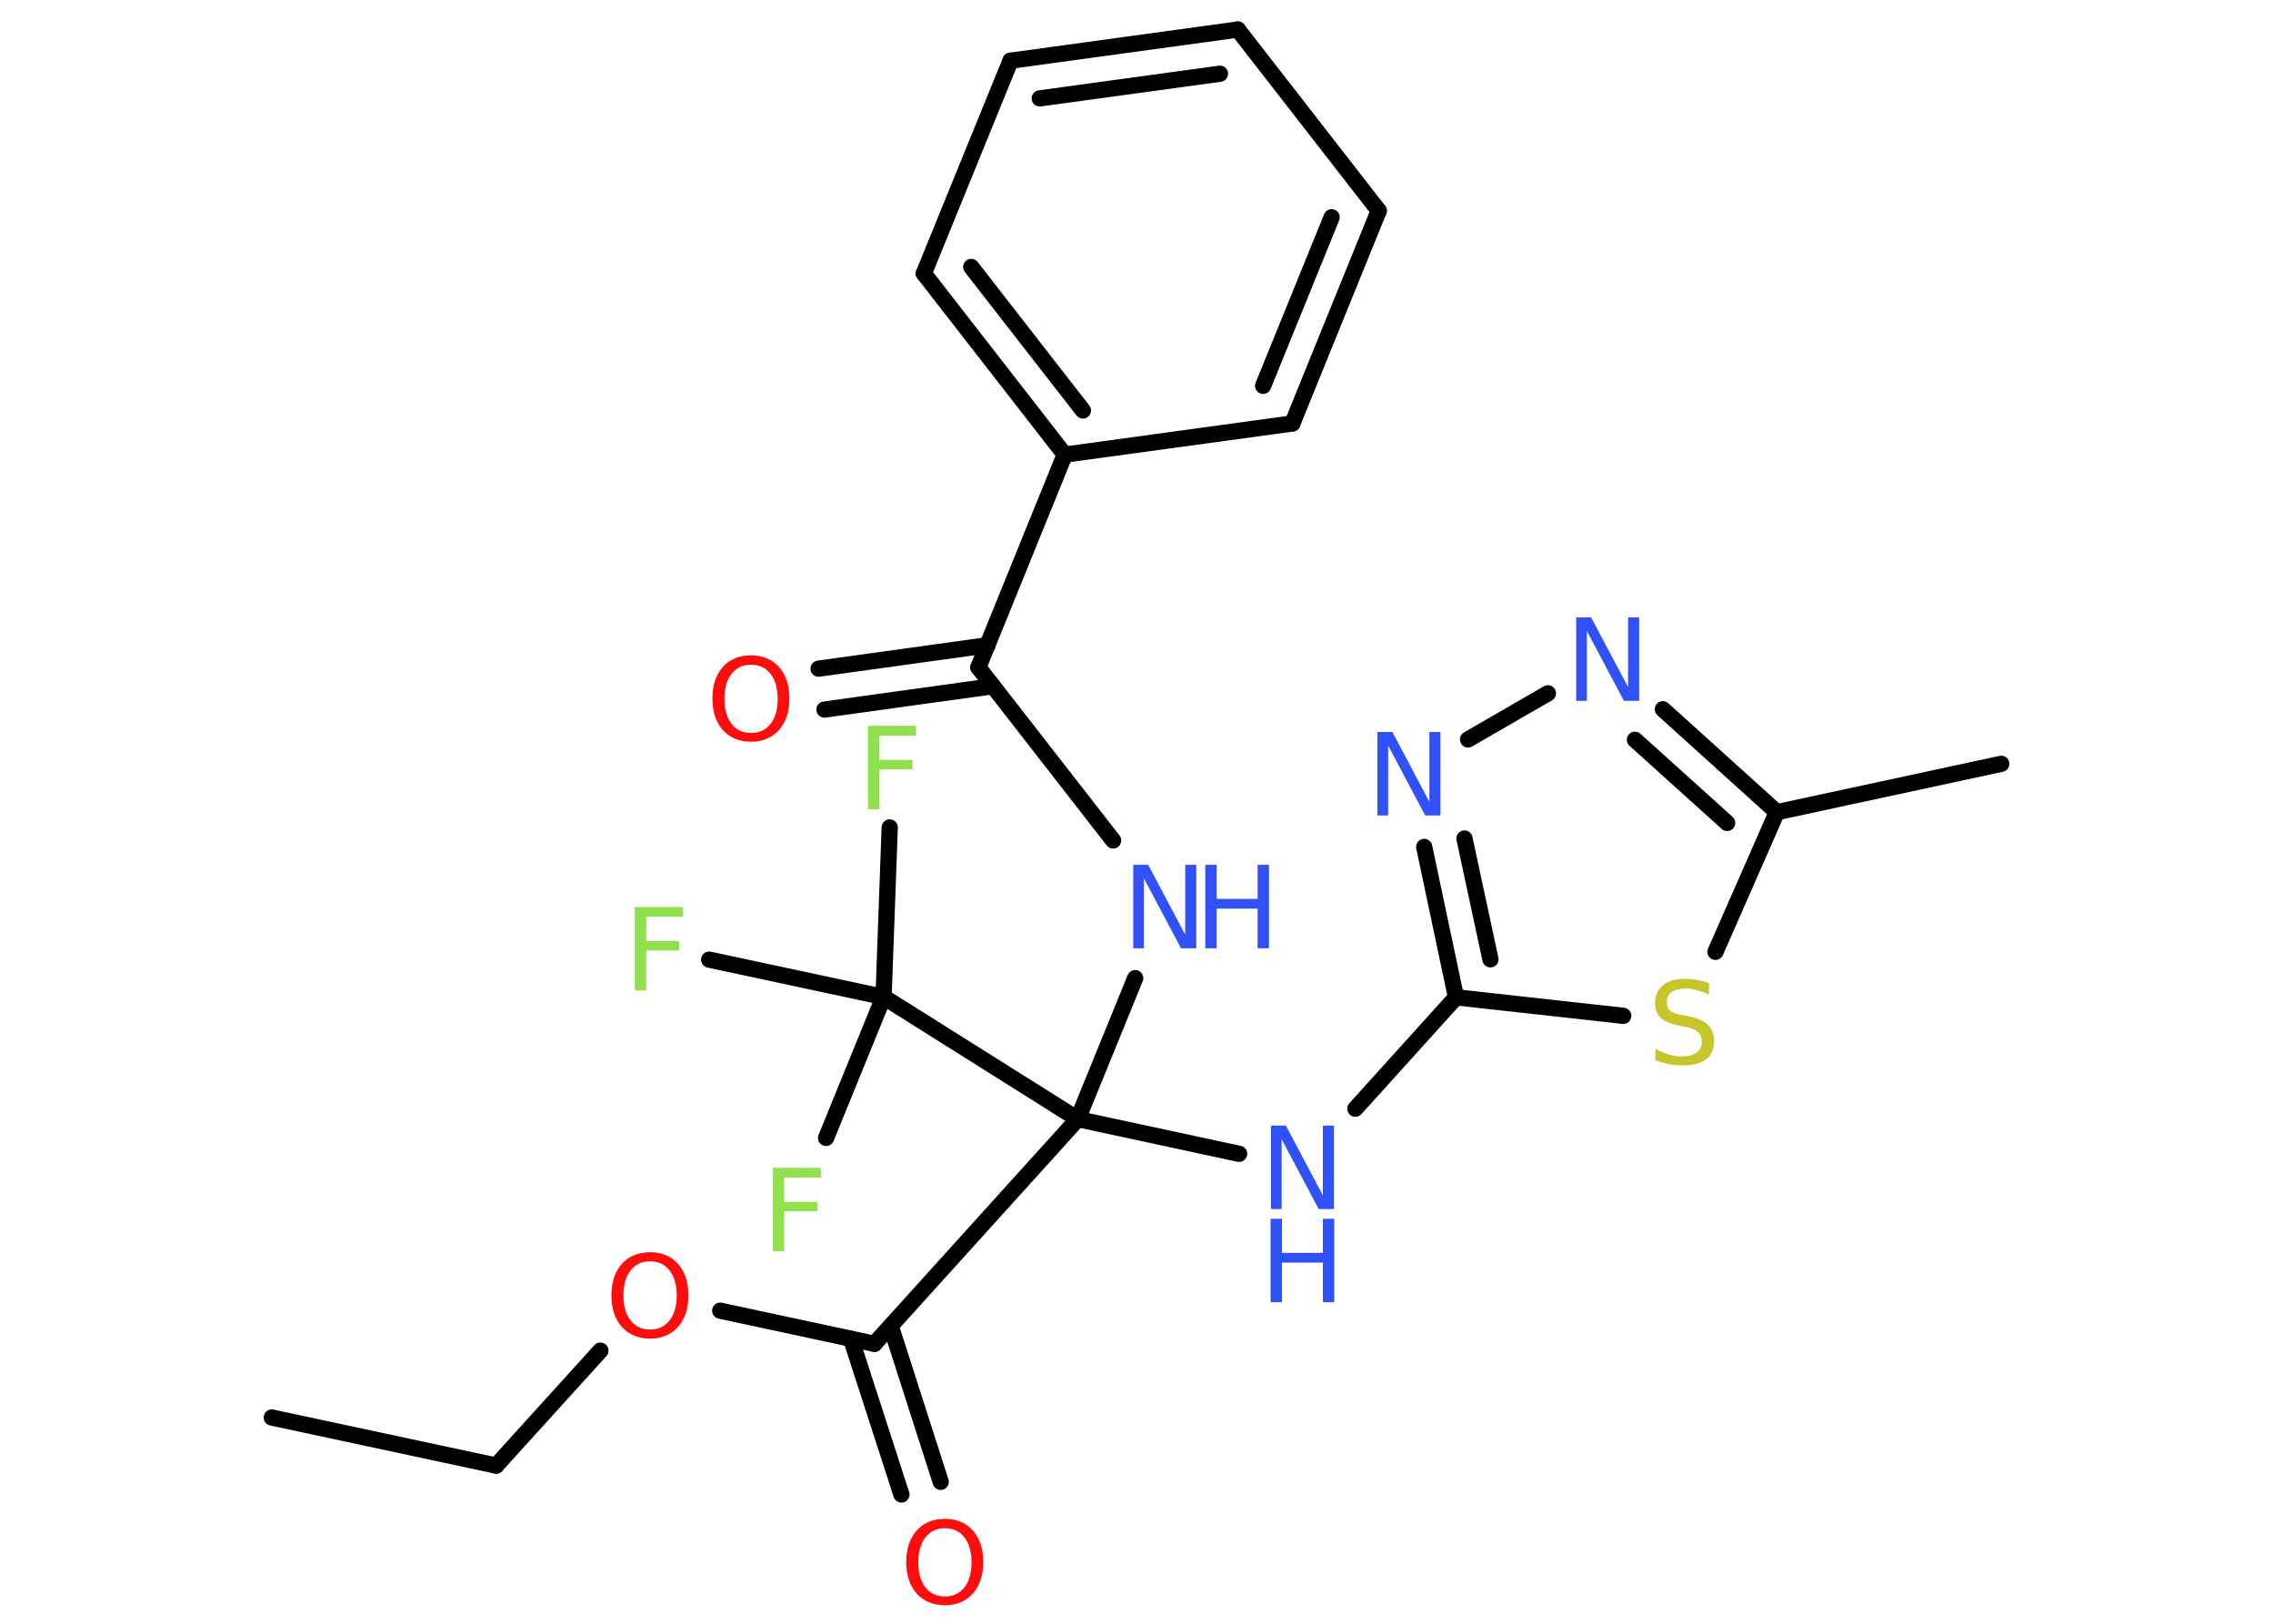 <?xml version='1.0' encoding='UTF-8'?>
<!DOCTYPE svg PUBLIC "-//W3C//DTD SVG 1.1//EN" "http://www.w3.org/Graphics/SVG/1.1/DTD/svg11.dtd">
<svg version='1.2' xmlns='http://www.w3.org/2000/svg' xmlns:xlink='http://www.w3.org/1999/xlink' width='70.0mm' height='50.0mm' viewBox='0 0 70.0 50.0'>
  <desc>Generated by the Chemistry Development Kit (http://github.com/cdk)</desc>
  <g stroke-linecap='round' stroke-linejoin='round' stroke='#000000' stroke-width='.5' fill='#3050F8'>
    <rect x='.0' y='.0' width='70.0' height='50.0' fill='#FFFFFF' stroke='none'/>
    <g id='mol1' class='mol'>
      <line id='mol1bnd1' class='bond' x1='8.37' y1='43.65' x2='15.28' y2='45.13'/>
      <line id='mol1bnd2' class='bond' x1='15.28' y1='45.13' x2='18.49' y2='41.59'/>
      <line id='mol1bnd3' class='bond' x1='22.18' y1='40.36' x2='26.93' y2='41.38'/>
      <g id='mol1bnd4' class='bond'>
        <line x1='27.43' y1='40.83' x2='28.97' y2='45.63'/>
        <line x1='26.21' y1='41.23' x2='27.76' y2='46.02'/>
      </g>
      <line id='mol1bnd5' class='bond' x1='26.93' y1='41.38' x2='33.19' y2='34.46'/>
      <line id='mol1bnd6' class='bond' x1='33.19' y1='34.46' x2='34.96' y2='30.12'/>
      <line id='mol1bnd7' class='bond' x1='34.28' y1='25.88' x2='30.13' y2='20.55'/>
      <g id='mol1bnd8' class='bond'>
        <line x1='30.58' y1='21.13' x2='25.39' y2='21.85'/>
        <line x1='30.41' y1='19.87' x2='25.21' y2='20.59'/>
      </g>
      <line id='mol1bnd9' class='bond' x1='30.13' y1='20.55' x2='32.79' y2='14.0'/>
      <g id='mol1bnd10' class='bond'>
        <line x1='28.45' y1='8.42' x2='32.79' y2='14.0'/>
        <line x1='29.91' y1='8.22' x2='33.35' y2='12.64'/>
      </g>
      <line id='mol1bnd11' class='bond' x1='28.45' y1='8.42' x2='31.12' y2='1.87'/>
      <g id='mol1bnd12' class='bond'>
        <line x1='38.12' y1='.91' x2='31.12' y2='1.87'/>
        <line x1='37.57' y1='2.27' x2='32.02' y2='3.03'/>
      </g>
      <line id='mol1bnd13' class='bond' x1='38.12' y1='.91' x2='42.46' y2='6.49'/>
      <g id='mol1bnd14' class='bond'>
        <line x1='39.8' y1='13.04' x2='42.46' y2='6.49'/>
        <line x1='38.9' y1='11.88' x2='41.01' y2='6.69'/>
      </g>
      <line id='mol1bnd15' class='bond' x1='32.79' y1='14.0' x2='39.8' y2='13.04'/>
      <line id='mol1bnd16' class='bond' x1='33.19' y1='34.46' x2='38.16' y2='35.53'/>
      <line id='mol1bnd17' class='bond' x1='41.74' y1='34.14' x2='44.84' y2='30.71'/>
      <g id='mol1bnd18' class='bond'>
        <line x1='43.86' y1='26.08' x2='44.84' y2='30.71'/>
        <line x1='45.1' y1='25.82' x2='45.9' y2='29.54'/>
      </g>
      <line id='mol1bnd19' class='bond' x1='45.21' y1='22.77' x2='47.67' y2='21.35'/>
      <g id='mol1bnd20' class='bond'>
        <line x1='54.72' y1='25.01' x2='51.21' y2='21.84'/>
        <line x1='53.19' y1='25.34' x2='50.35' y2='22.78'/>
      </g>
      <line id='mol1bnd21' class='bond' x1='54.72' y1='25.01' x2='61.63' y2='23.52'/>
      <line id='mol1bnd22' class='bond' x1='54.72' y1='25.01' x2='52.83' y2='29.31'/>
      <line id='mol1bnd23' class='bond' x1='44.84' y1='30.71' x2='49.99' y2='31.28'/>
      <line id='mol1bnd24' class='bond' x1='33.19' y1='34.46' x2='27.21' y2='30.7'/>
      <line id='mol1bnd25' class='bond' x1='27.21' y1='30.7' x2='27.4' y2='25.48'/>
      <line id='mol1bnd26' class='bond' x1='27.21' y1='30.7' x2='25.44' y2='35.04'/>
      <line id='mol1bnd27' class='bond' x1='27.21' y1='30.7' x2='21.84' y2='29.55'/>
      <path id='mol1atm3' class='atom' d='M20.02 38.84q-.38 .0 -.6 .28q-.22 .28 -.22 .77q.0 .49 .22 .77q.22 .28 .6 .28q.38 .0 .6 -.28q.22 -.28 .22 -.77q.0 -.49 -.22 -.77q-.22 -.28 -.6 -.28zM20.02 38.56q.54 .0 .86 .36q.32 .36 .32 .97q.0 .61 -.32 .97q-.32 .36 -.86 .36q-.54 .0 -.87 -.36q-.32 -.36 -.32 -.97q.0 -.61 .32 -.97q.32 -.36 .87 -.36z' stroke='none' fill='#FF0D0D'/>
      <path id='mol1atm5' class='atom' d='M29.1 47.06q-.38 .0 -.6 .28q-.22 .28 -.22 .77q.0 .49 .22 .77q.22 .28 .6 .28q.38 .0 .6 -.28q.22 -.28 .22 -.77q.0 -.49 -.22 -.77q-.22 -.28 -.6 -.28zM29.1 46.77q.54 .0 .86 .36q.32 .36 .32 .97q.0 .61 -.32 .97q-.32 .36 -.86 .36q-.54 .0 -.87 -.36q-.32 -.36 -.32 -.97q.0 -.61 .32 -.97q.32 -.36 .87 -.36z' stroke='none' fill='#FF0D0D'/>
      <g id='mol1atm7' class='atom'>
        <path d='M34.89 26.63h.47l1.14 2.15v-2.15h.34v2.57h-.47l-1.14 -2.15v2.15h-.33v-2.57z' stroke='none'/>
        <path d='M37.12 26.63h.35v1.05h1.26v-1.05h.35v2.57h-.35v-1.22h-1.26v1.22h-.35v-2.57z' stroke='none'/>
      </g>
      <path id='mol1atm9' class='atom' d='M23.13 20.47q-.38 .0 -.6 .28q-.22 .28 -.22 .77q.0 .49 .22 .77q.22 .28 .6 .28q.38 .0 .6 -.28q.22 -.28 .22 -.77q.0 -.49 -.22 -.77q-.22 -.28 -.6 -.28zM23.13 20.18q.54 .0 .86 .36q.32 .36 .32 .97q.0 .61 -.32 .97q-.32 .36 -.86 .36q-.54 .0 -.87 -.36q-.32 -.36 -.32 -.97q.0 -.61 .32 -.97q.32 -.36 .87 -.36z' stroke='none' fill='#FF0D0D'/>
      <g id='mol1atm16' class='atom'>
        <path d='M39.13 34.66h.47l1.14 2.15v-2.15h.34v2.57h-.47l-1.14 -2.15v2.15h-.33v-2.57z' stroke='none'/>
        <path d='M39.13 37.53h.35v1.05h1.26v-1.05h.35v2.57h-.35v-1.22h-1.26v1.22h-.35v-2.57z' stroke='none'/>
      </g>
      <path id='mol1atm18' class='atom' d='M42.41 22.54h.47l1.14 2.15v-2.15h.34v2.57h-.47l-1.14 -2.15v2.15h-.33v-2.57z' stroke='none'/>
      <path id='mol1atm19' class='atom' d='M48.53 19.01h.47l1.14 2.15v-2.15h.34v2.57h-.47l-1.14 -2.15v2.15h-.33v-2.57z' stroke='none'/>
      <path id='mol1atm22' class='atom' d='M52.63 30.29v.34q-.19 -.09 -.37 -.14q-.18 -.05 -.34 -.05q-.28 .0 -.44 .11q-.15 .11 -.15 .31q.0 .17 .1 .26q.1 .09 .39 .14l.21 .04q.39 .08 .57 .26q.19 .19 .19 .5q.0 .37 -.25 .56q-.25 .19 -.74 .19q-.18 .0 -.39 -.04q-.21 -.04 -.43 -.12v-.36q.21 .12 .41 .18q.2 .06 .4 .06q.3 .0 .46 -.12q.16 -.12 .16 -.33q.0 -.19 -.12 -.3q-.12 -.11 -.38 -.16l-.21 -.04q-.39 -.08 -.56 -.24q-.17 -.17 -.17 -.46q.0 -.34 .24 -.54q.24 -.2 .66 -.2q.18 .0 .37 .03q.19 .03 .38 .1z' stroke='none' fill='#C6C62C'/>
      <path id='mol1atm24' class='atom' d='M26.74 22.35h1.47v.3h-1.13v.75h1.02v.29h-1.02v1.23h-.35v-2.57z' stroke='none' fill='#90E050'/>
      <path id='mol1atm25' class='atom' d='M23.81 35.96h1.47v.3h-1.13v.75h1.02v.29h-1.02v1.23h-.35v-2.57z' stroke='none' fill='#90E050'/>
      <path id='mol1atm26' class='atom' d='M19.56 27.93h1.47v.3h-1.13v.75h1.02v.29h-1.02v1.23h-.35v-2.57z' stroke='none' fill='#90E050'/>
    </g>
  </g>
</svg>
